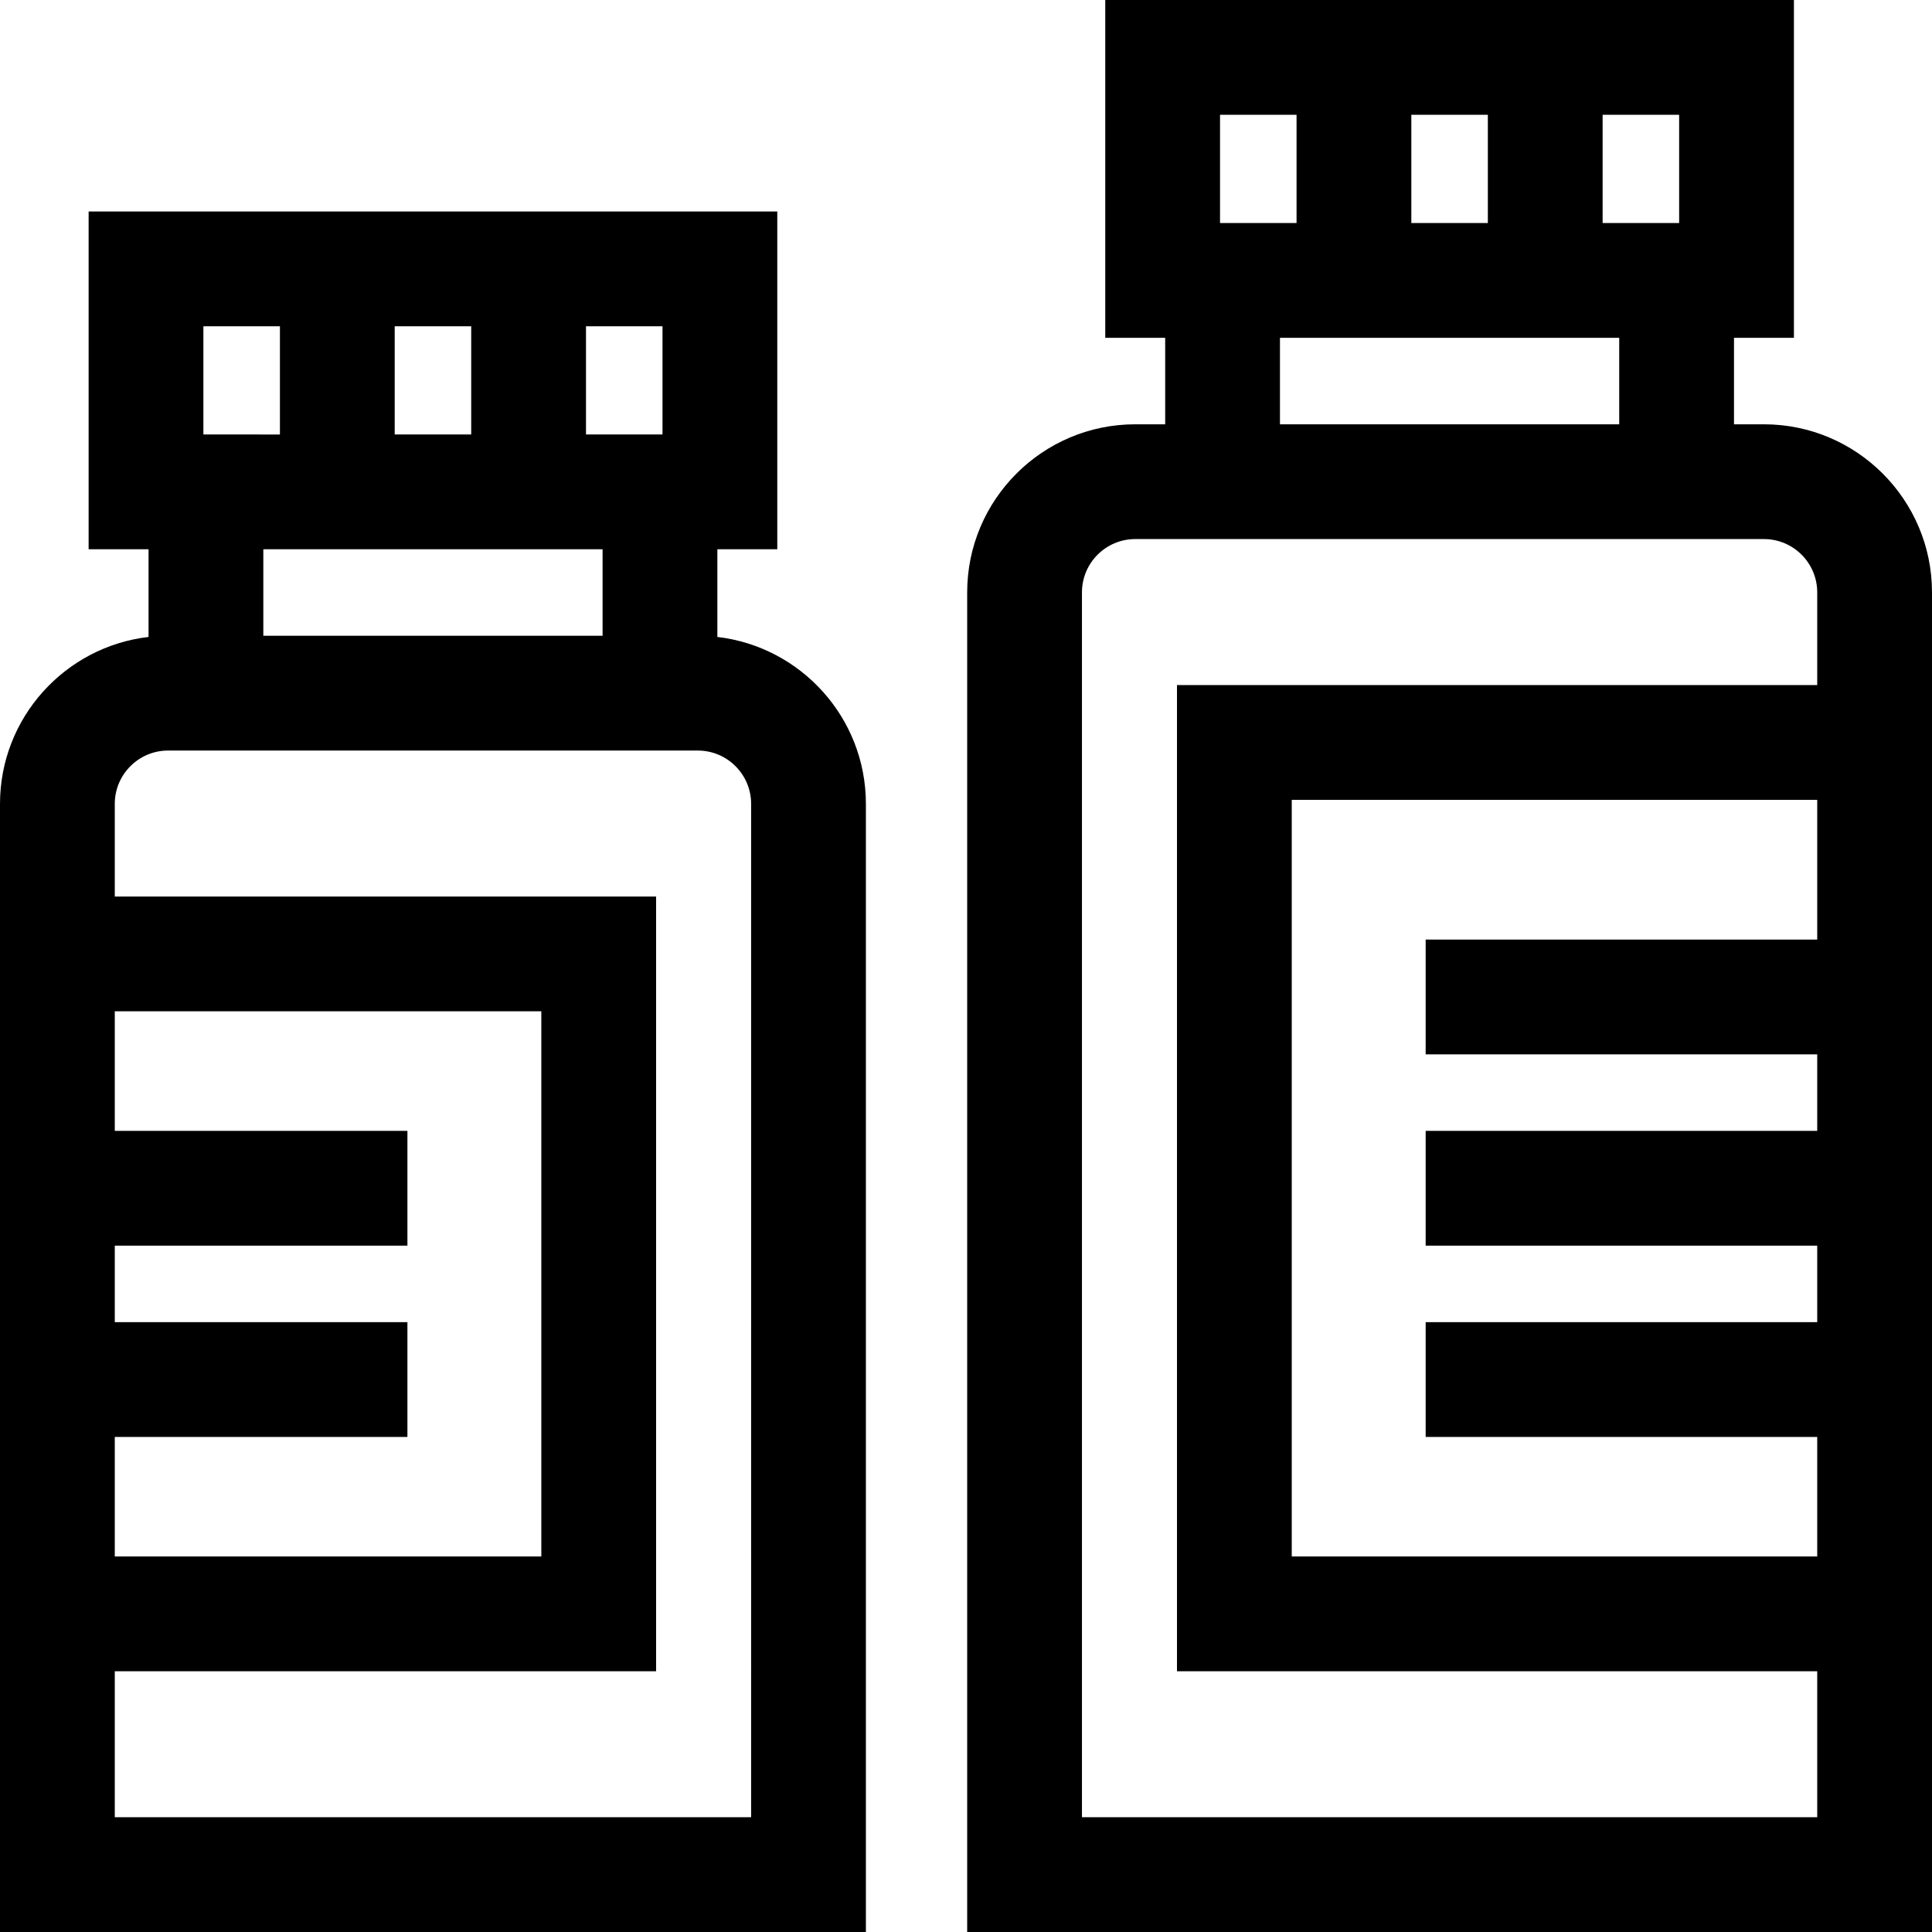 <?xml version="1.0" encoding="iso-8859-1"?>
<!-- Generator: Adobe Illustrator 19.0.0, SVG Export Plug-In . SVG Version: 6.00 Build 0)  -->
<svg version="1.1" id="Layer_1" xmlns="http://www.w3.org/2000/svg" xmlns:xlink="http://www.w3.org/1999/xlink" x="0px" y="0px"
	 viewBox="0 0 512 512" style="enable-background:new 0 0 512 512;" xml:space="preserve">
<g>
	<g>
		<path d="M467.462,112.443h-7.936V89.518h15.882V0H292.905v89.518h15.882v22.925h-7.936c-24.559,0-44.538,19.98-44.538,44.538V512
			h255.687v-69.104V181.547v-24.566C511.999,132.422,492.02,112.443,467.462,112.443z M424.712,30.417h20.278v28.683h-20.278V30.417
			z M429.109,89.518v22.925h-89.905V89.518H429.109z M374.017,30.417h20.278v28.683h-20.278V30.417z M323.322,30.417H343.6v28.683
			h-20.278V30.417z M481.582,248.992H377.814v30.417h103.768v20.278H377.814v30.417h103.768v20.278H377.814V380.8h103.768v31.678
			H342.327V211.964h139.255V248.992z M481.582,181.547H311.91v261.349h169.672v38.687H286.73V156.981
			c0-7.786,6.334-14.121,14.121-14.121h7.936h150.739h7.936c7.787,0,14.121,6.335,14.121,14.121V181.547z"/>
	</g>
</g>
<g>
	<g>
		<path d="M190.107,168.798v-23.236h15.882V56.045H23.486v89.518h15.881v23.236c-22.13,2.572-39.366,21.42-39.366,44.228v24.566
			v205.305V512h229.47V213.026C229.472,190.218,212.235,171.37,190.107,168.798z M155.293,86.461h20.278v28.683h-20.278V86.461z
			 M159.69,145.561v22.925H69.784v-22.925H159.69z M104.598,86.461h20.278v28.683h-20.278V86.461z M53.903,86.462h20.278v28.683
			H53.903V86.462z M30.418,380.8h77.552v-30.417H30.418v-20.278h77.552v-30.417H30.418v-31.68h113.038v144.47H30.418V380.8z
			 M199.055,481.583H30.418v-38.687h143.456V237.592H30.418v-24.566c0-7.786,6.334-14.121,14.121-14.121h140.396
			c7.787,0,14.121,6.335,14.121,14.121V481.583z"/>
	</g>
</g>
<g>
</g>
<g>
</g>
<g>
</g>
<g>
</g>
<g>
</g>
<g>
</g>
<g>
</g>
<g>
</g>
<g>
</g>
<g>
</g>
<g>
</g>
<g>
</g>
<g>
</g>
<g>
</g>
<g>
</g>
</svg>
